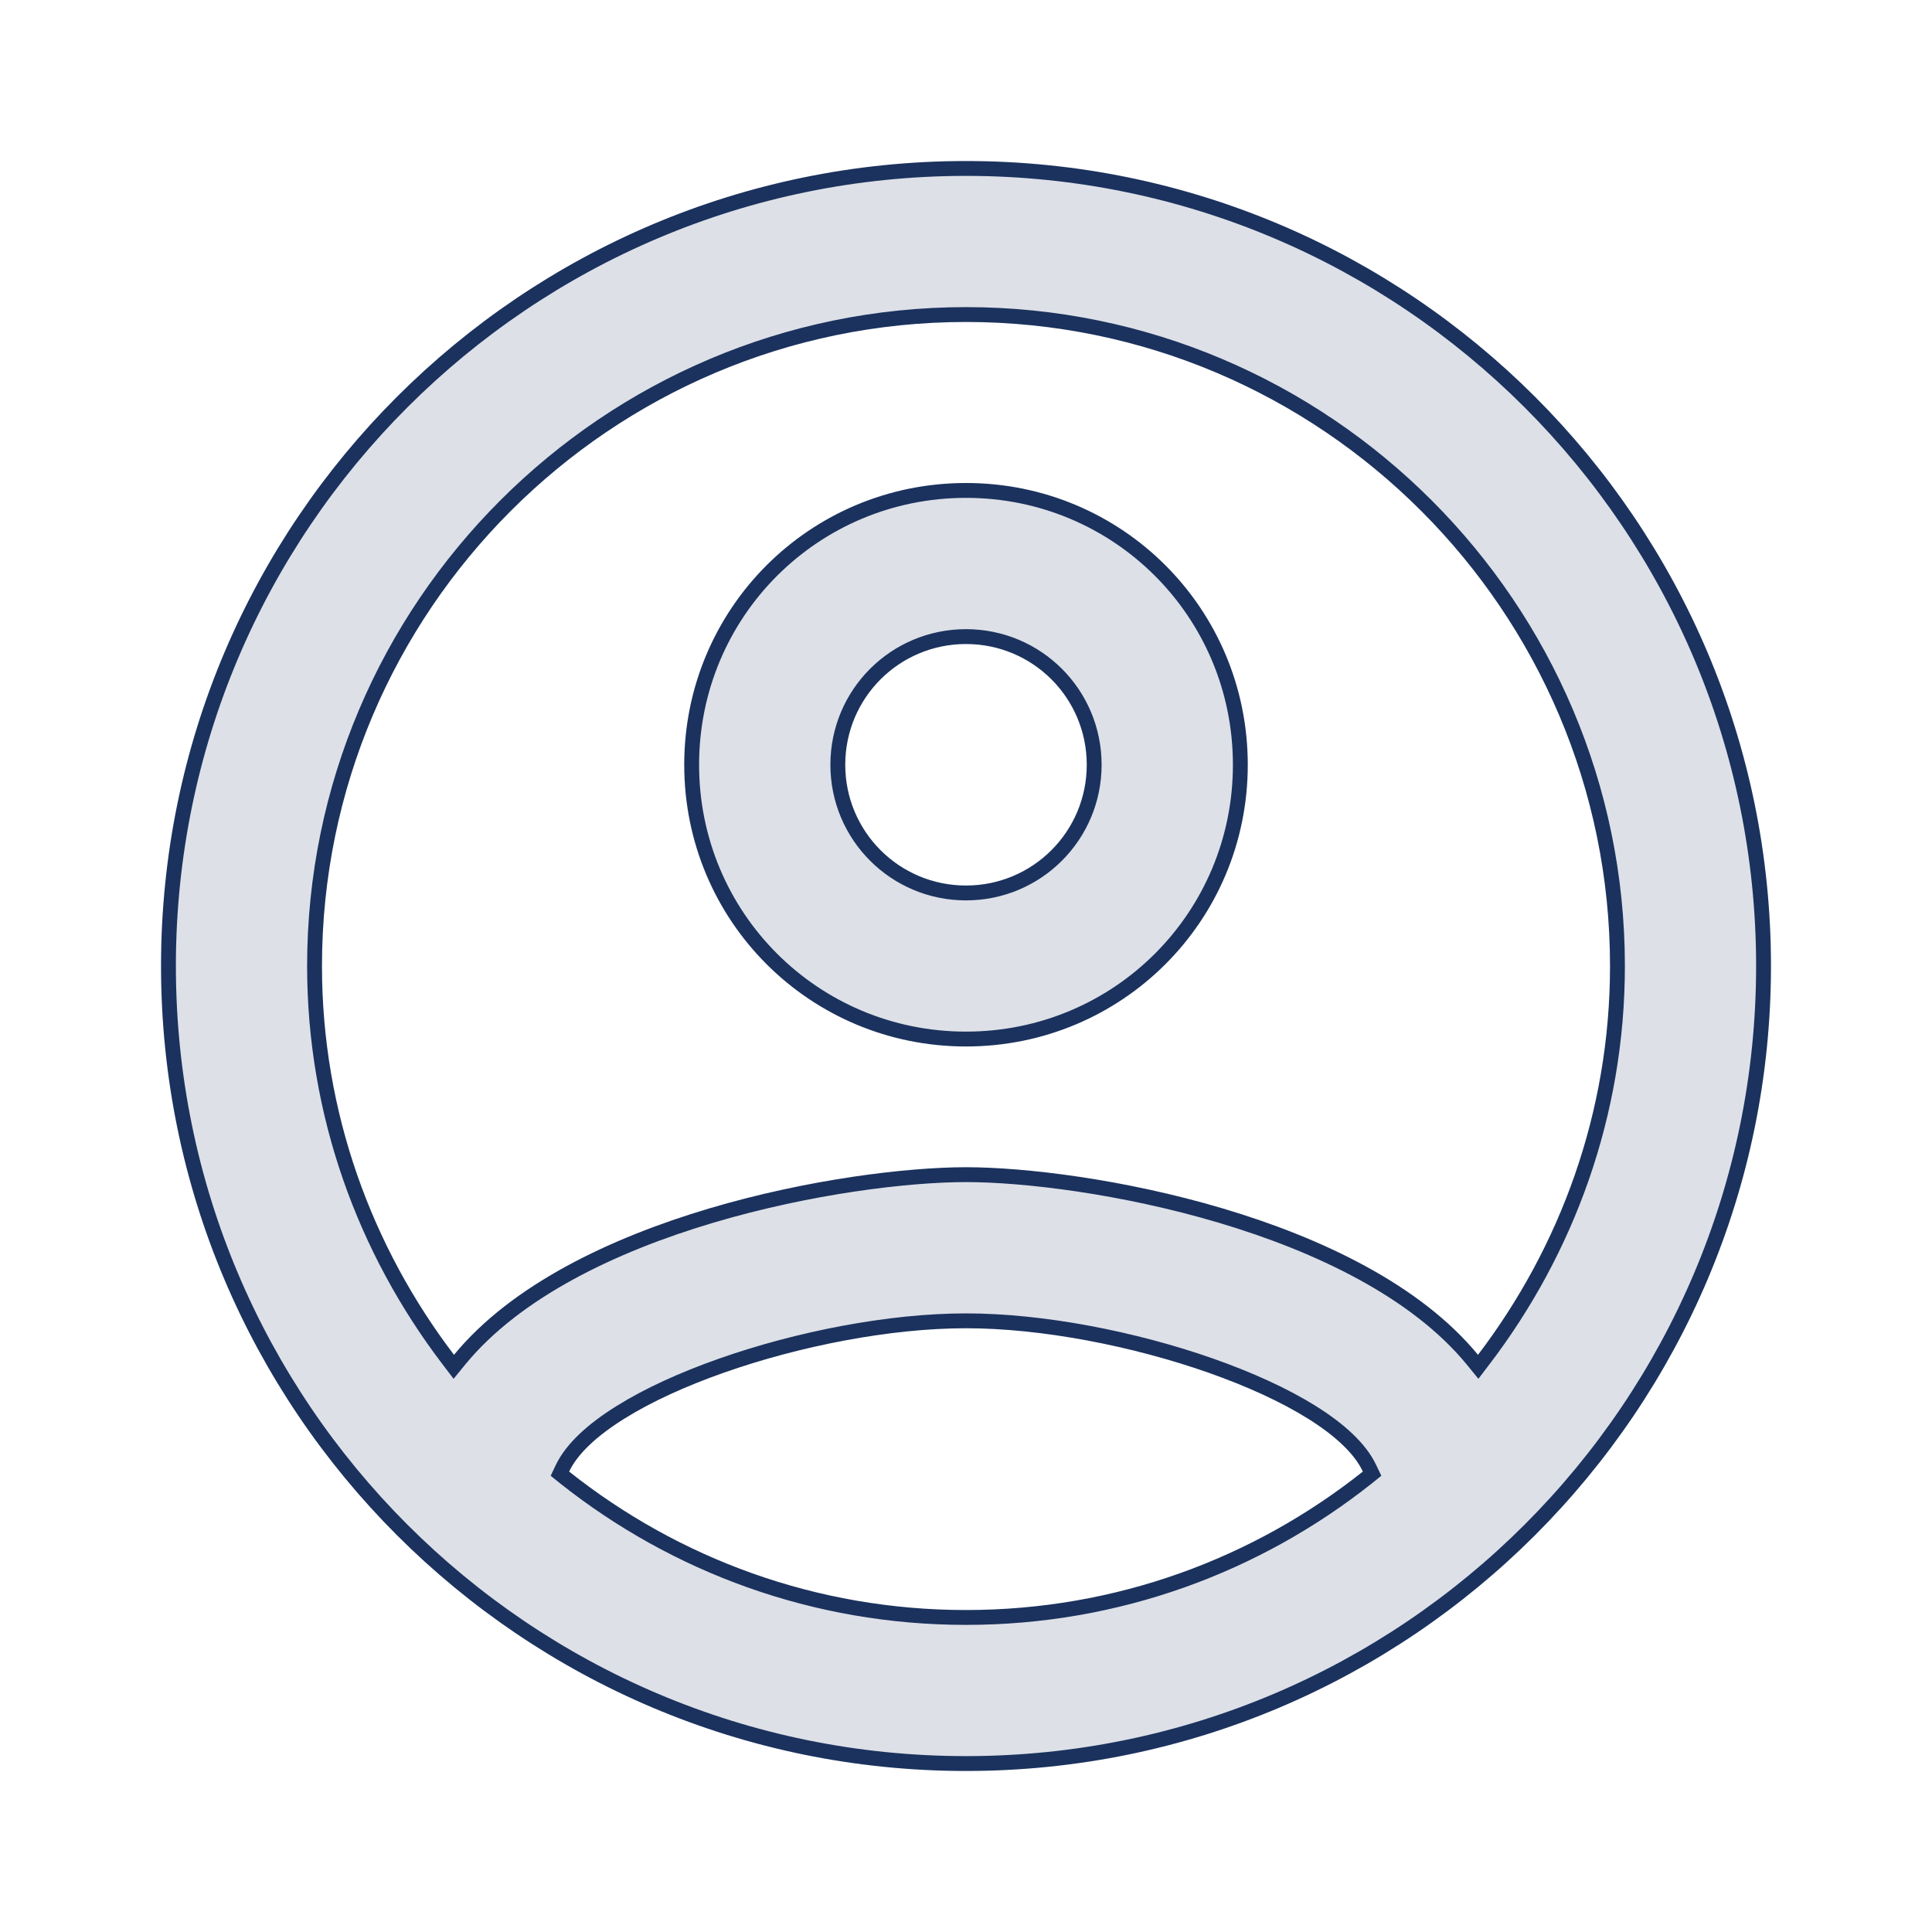 <svg width="26" height="26" viewBox="0 0 26 26" fill="none" xmlns="http://www.w3.org/2000/svg">
<path d="M7.569 19.76L7.535 19.832L7.597 19.882C9.087 21.065 10.962 21.767 13 21.767C15.038 21.767 16.913 21.065 18.403 19.882L18.465 19.832L18.431 19.761C18.305 19.491 18.021 19.235 17.654 19.006C17.283 18.774 16.813 18.561 16.297 18.379C15.264 18.016 14.032 17.775 13 17.775C11.968 17.775 10.738 18.016 9.707 18.379C9.191 18.561 8.722 18.774 8.351 19.006C7.983 19.235 7.698 19.49 7.569 19.76ZM19.813 18.296L19.893 18.394L19.97 18.293C21.087 16.825 21.767 14.995 21.767 13C21.767 8.167 17.833 4.233 13 4.233C8.167 4.233 4.233 8.167 4.233 13C4.233 14.995 4.913 16.825 6.03 18.293L6.107 18.394L6.187 18.296C6.943 17.377 8.246 16.753 9.571 16.359C10.894 15.966 12.219 15.808 13 15.808C13.781 15.808 15.106 15.966 16.429 16.359C17.754 16.753 19.057 17.377 19.813 18.296ZM2.267 13C2.267 7.075 7.075 2.267 13 2.267C18.925 2.267 23.733 7.075 23.733 13C23.733 18.925 18.925 23.733 13 23.733C7.075 23.733 2.267 18.925 2.267 13ZM9.308 10.292C9.308 8.245 10.954 6.6 13 6.6C15.046 6.6 16.692 8.245 16.692 10.292C16.692 12.338 15.046 13.983 13 13.983C10.954 13.983 9.308 12.338 9.308 10.292ZM11.275 10.292C11.275 11.246 12.046 12.017 13 12.017C13.954 12.017 14.725 11.246 14.725 10.292C14.725 9.337 13.954 8.567 13 8.567C12.046 8.567 11.275 9.337 11.275 10.292Z" fill="#DDE0E7" stroke="#1B325E" stroke-width="0.2"/>
</svg>

